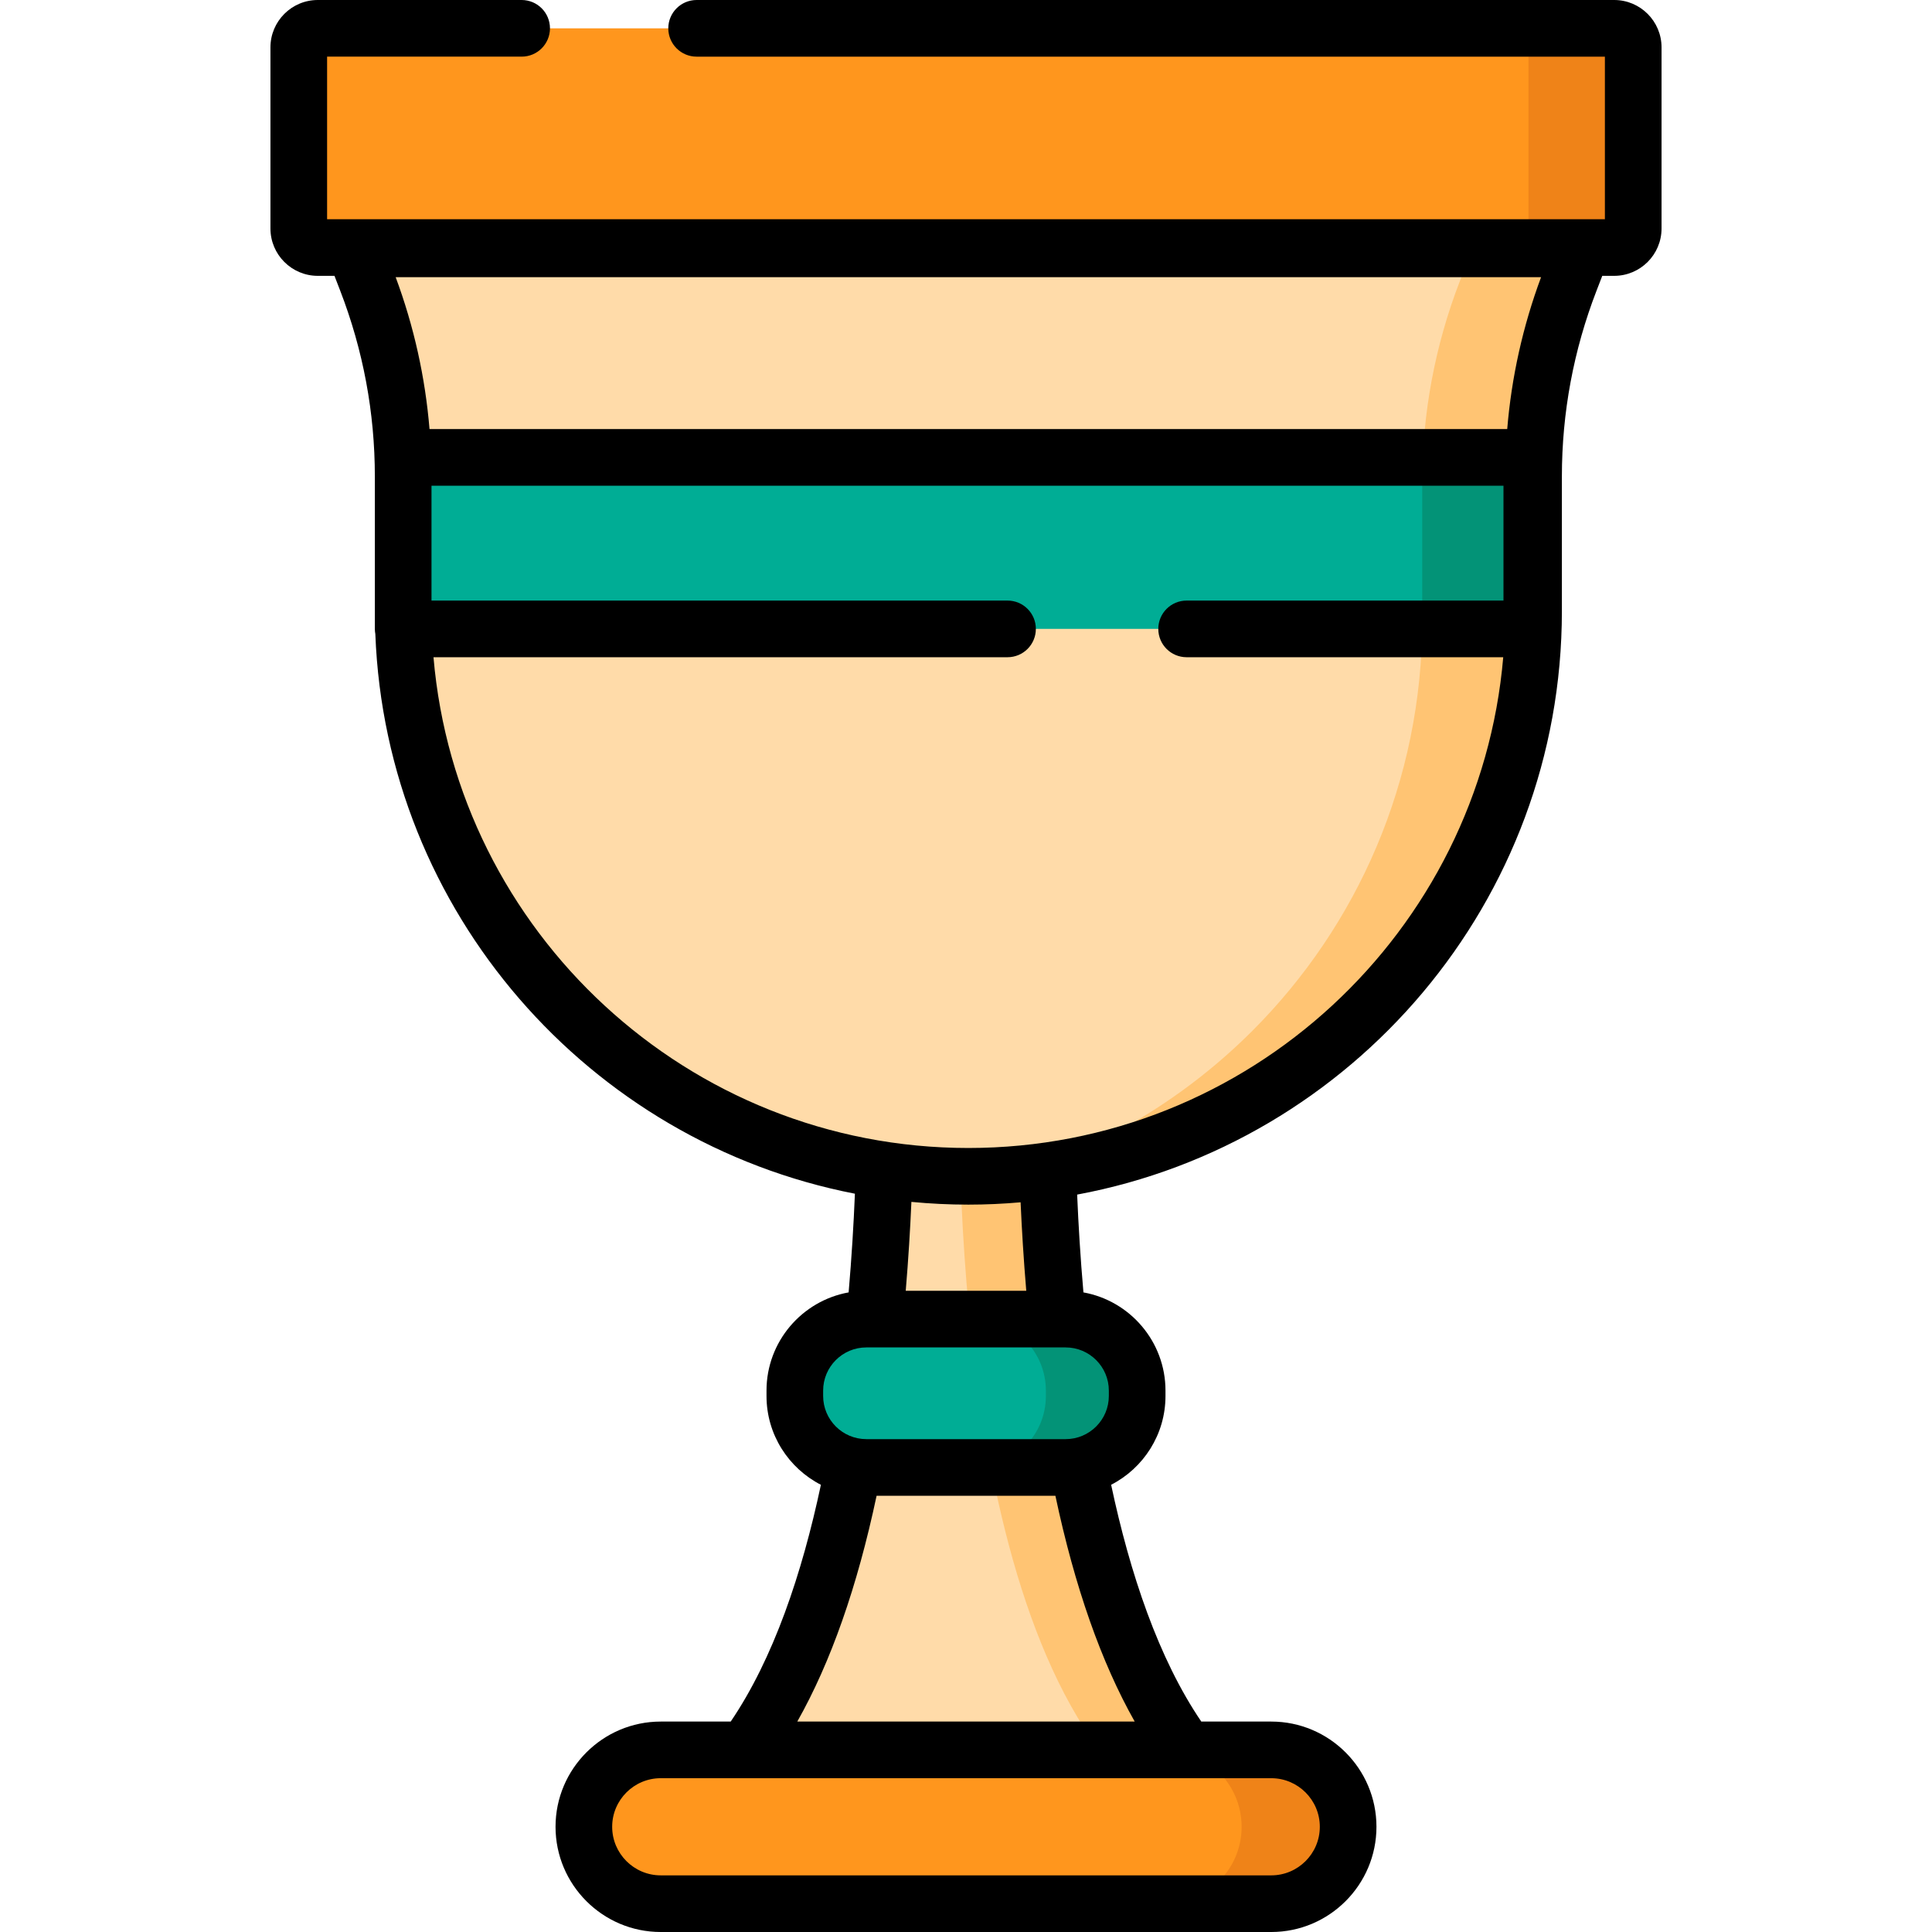 <?xml version="1.0" encoding="iso-8859-1"?>
<!-- Generator: Adobe Illustrator 19.0.0, SVG Export Plug-In . SVG Version: 6.00 Build 0)  -->
<svg version="1.1" id="Capa_1" xmlns="http://www.w3.org/2000/svg" xmlns:xlink="http://www.w3.org/1999/xlink" x="0px" y="0px"
	 viewBox="0 0 511.999 511.999" style="enable-background:new 0 0 511.999 511.999;" xml:space="preserve">
<path style="fill:#FF961D;" d="M336.89,504.494H175.107c-11.256,0-20.379-9.124-20.379-20.38l0,0
	c0-11.256,9.124-20.379,20.379-20.379H336.89c11.256,0,20.38,9.124,20.38,20.379l0,0C357.27,495.37,348.146,504.494,336.89,504.494z
	"/>
<path style="fill:#EF8318;" d="M357.269,484.118c0,5.625-2.279,10.716-5.968,14.405c-3.69,3.69-8.791,5.968-14.416,5.968h-28.226
	c5.625,0,10.726-2.279,14.416-5.968c3.69-3.69,5.968-8.781,5.968-14.405c0-11.261-9.123-20.383-20.384-20.383h28.226
	C348.146,463.734,357.269,472.857,357.269,484.118z"/>
<path style="fill:#FFDBA9;" d="M277.692,274.731h-21.693h-21.693c0,0,6.129,131.049-36.775,189.004h58.468h58.469
	C271.563,405.779,277.692,274.731,277.692,274.731z"/>
<path style="fill:#FFC473;" d="M314.466,463.734h-23.186c-42.904-57.954-36.774-189.004-36.774-189.004h23.186
	C277.692,274.732,271.563,405.78,314.466,463.734z"/>
<path style="fill:#FFDBA9;" d="M93.919,65.948l3.227,8.35c6.411,16.585,9.699,34.213,9.699,51.993v35.66
	c0,82.722,67.059,149.781,149.781,149.781l0,0c82.722,0,149.781-67.059,149.781-149.781v-35.66c0-17.781,3.289-35.408,9.698-51.993
	l3.227-8.35H93.919z"/>
<path style="fill:#FFC473;" d="M419.336,65.95l-3.225,8.346c-6.412,16.583-9.707,34.214-9.707,51.997v35.655
	c0,41.361-16.764,78.801-43.871,105.907c-24.324,24.335-56.996,40.333-93.347,43.347c23.952-7.5,45.383-20.706,62.702-38.025
	c27.813-27.813,45.02-66.25,45.02-108.701v-36.593c0-18.256,3.378-36.341,9.96-53.368l3.317-8.569h29.153V65.95z"/>
<path style="fill:#FF961D;" d="M427.777,65.595H84.219c-2.784,0-5.041-2.257-5.041-5.041V12.546c0-2.784,2.257-5.041,5.041-5.041
	h343.559c2.784,0,5.041,2.257,5.041,5.041v48.008C432.818,63.338,430.562,65.595,427.777,65.595z"/>
<path style="fill:#EF8318;" d="M427.777,65.595h-22.723V7.506h22.723c2.784,0,5.041,2.257,5.041,5.041v48.008
	C432.818,63.338,430.562,65.595,427.777,65.595z"/>
<rect x="106.85" y="121.212" style="fill:#00AD95;" width="299.097" height="45.445"/>
<rect x="376.905" y="121.212" style="fill:#039377;" width="29.042" height="45.445"/>
<path style="fill:#00AD95;" d="M282.412,388.889h-52.827c-10.464,0-18.947-8.483-18.947-18.947v-1.418
	c0-10.465,8.483-18.947,18.947-18.947h52.827c10.465,0,18.947,8.483,18.947,18.947v1.418
	C301.359,380.406,292.876,388.889,282.412,388.889z"/>
<path style="fill:#039377;" d="M301.361,368.522v1.421c0,10.464-8.487,18.941-18.951,18.941h-24.193
	c10.464,0,18.951-8.477,18.951-18.941v-1.421c0-10.464-8.487-18.941-18.951-18.941h24.193
	C292.874,349.581,301.361,358.059,301.361,368.522z"/>
<path d="M427.777,0H184.611c-4.145,0-7.506,3.36-7.506,7.506s3.361,7.506,7.506,7.506h240.702v43.078H86.684V15.011h51.558
	c4.145,0,7.506-3.36,7.506-7.506S142.388,0,138.243,0H84.219c-6.918,0-12.547,5.628-12.547,12.546v48.008
	c0,6.918,5.628,12.547,12.547,12.547h4.417l1.509,3.903c6.101,15.783,9.195,32.367,9.195,49.287v40.373
	c0,0.463,0.048,0.914,0.128,1.354c2.811,73.739,56.623,134.629,127.091,148.328c-0.331,8.033-0.857,16.869-1.664,26.15
	c-12.355,2.222-21.763,13.044-21.763,26.029v1.418c0,10.253,5.866,19.155,14.416,23.543c-4.994,23.48-12.537,46.01-23.902,62.744
	h-18.538c-15.376,0-27.885,12.509-27.885,27.885s12.51,27.885,27.885,27.885h161.783c15.376,0,27.885-12.509,27.885-27.885
	s-12.51-27.885-27.885-27.885h-18.537c-11.361-16.728-18.9-39.261-23.892-62.75c8.543-4.39,14.404-13.289,14.404-23.538v-1.418
	c0-12.979-9.397-23.797-21.744-26.026c-0.802-9.19-1.332-17.95-1.665-25.919c73.006-13.58,128.458-77.747,128.458-154.628v-35.66
	c0-16.923,3.093-33.505,9.195-49.287l1.508-3.903h3.161c6.918,0,12.547-5.628,12.547-12.547V12.546
	C440.324,5.628,434.696,0,427.777,0z M349.764,484.115c0,7.099-5.775,12.874-12.874,12.874H175.107
	c-7.098,0-12.874-5.775-12.874-12.874s5.775-12.874,12.874-12.874h22.423h116.937h22.422
	C343.989,471.241,349.764,477.015,349.764,484.115z M300.707,456.23H211.29c8.888-15.731,15.904-35.744,21.014-59.834h47.388
	C284.803,420.485,291.819,440.499,300.707,456.23z M293.854,368.524v1.418c0,6.309-5.133,11.442-11.442,11.442h-52.827
	c-6.31,0-11.443-5.133-11.443-11.442v-1.418c0-6.31,5.133-11.443,11.443-11.443h52.827
	C288.721,357.082,293.854,362.214,293.854,368.524z M240.027,342.071c0.702-8.327,1.183-16.252,1.503-23.558
	c4.97,0.475,10.005,0.725,15.097,0.725c4.665,0,9.279-0.216,13.843-0.616c0.32,7.272,0.802,15.164,1.5,23.449h-31.943V342.071z
	 M398.438,159.158h-83.971c-4.146,0-7.506,3.36-7.506,7.506c0,4.146,3.36,7.506,7.506,7.506h83.905
	c-6.218,72.752-67.411,130.057-141.746,130.057s-135.527-57.305-141.745-130.057h152.126c4.146,0,7.506-3.36,7.506-7.506
	c0-4.146-3.36-7.506-7.506-7.506H114.351v-30.436h284.087L398.438,159.158L398.438,159.158z M399.427,113.71H113.826
	c-1.137-13.756-4.136-27.246-8.973-40.258H408.4C403.563,86.464,400.565,99.953,399.427,113.71z"/>
<g>
</g>
<g>
</g>
<g>
</g>
<g>
</g>
<g>
</g>
<g>
</g>
<g>
</g>
<g>
</g>
<g>
</g>
<g>
</g>
<g>
</g>
<g>
</g>
<g>
</g>
<g>
</g>
<g>
</g>
</svg>
